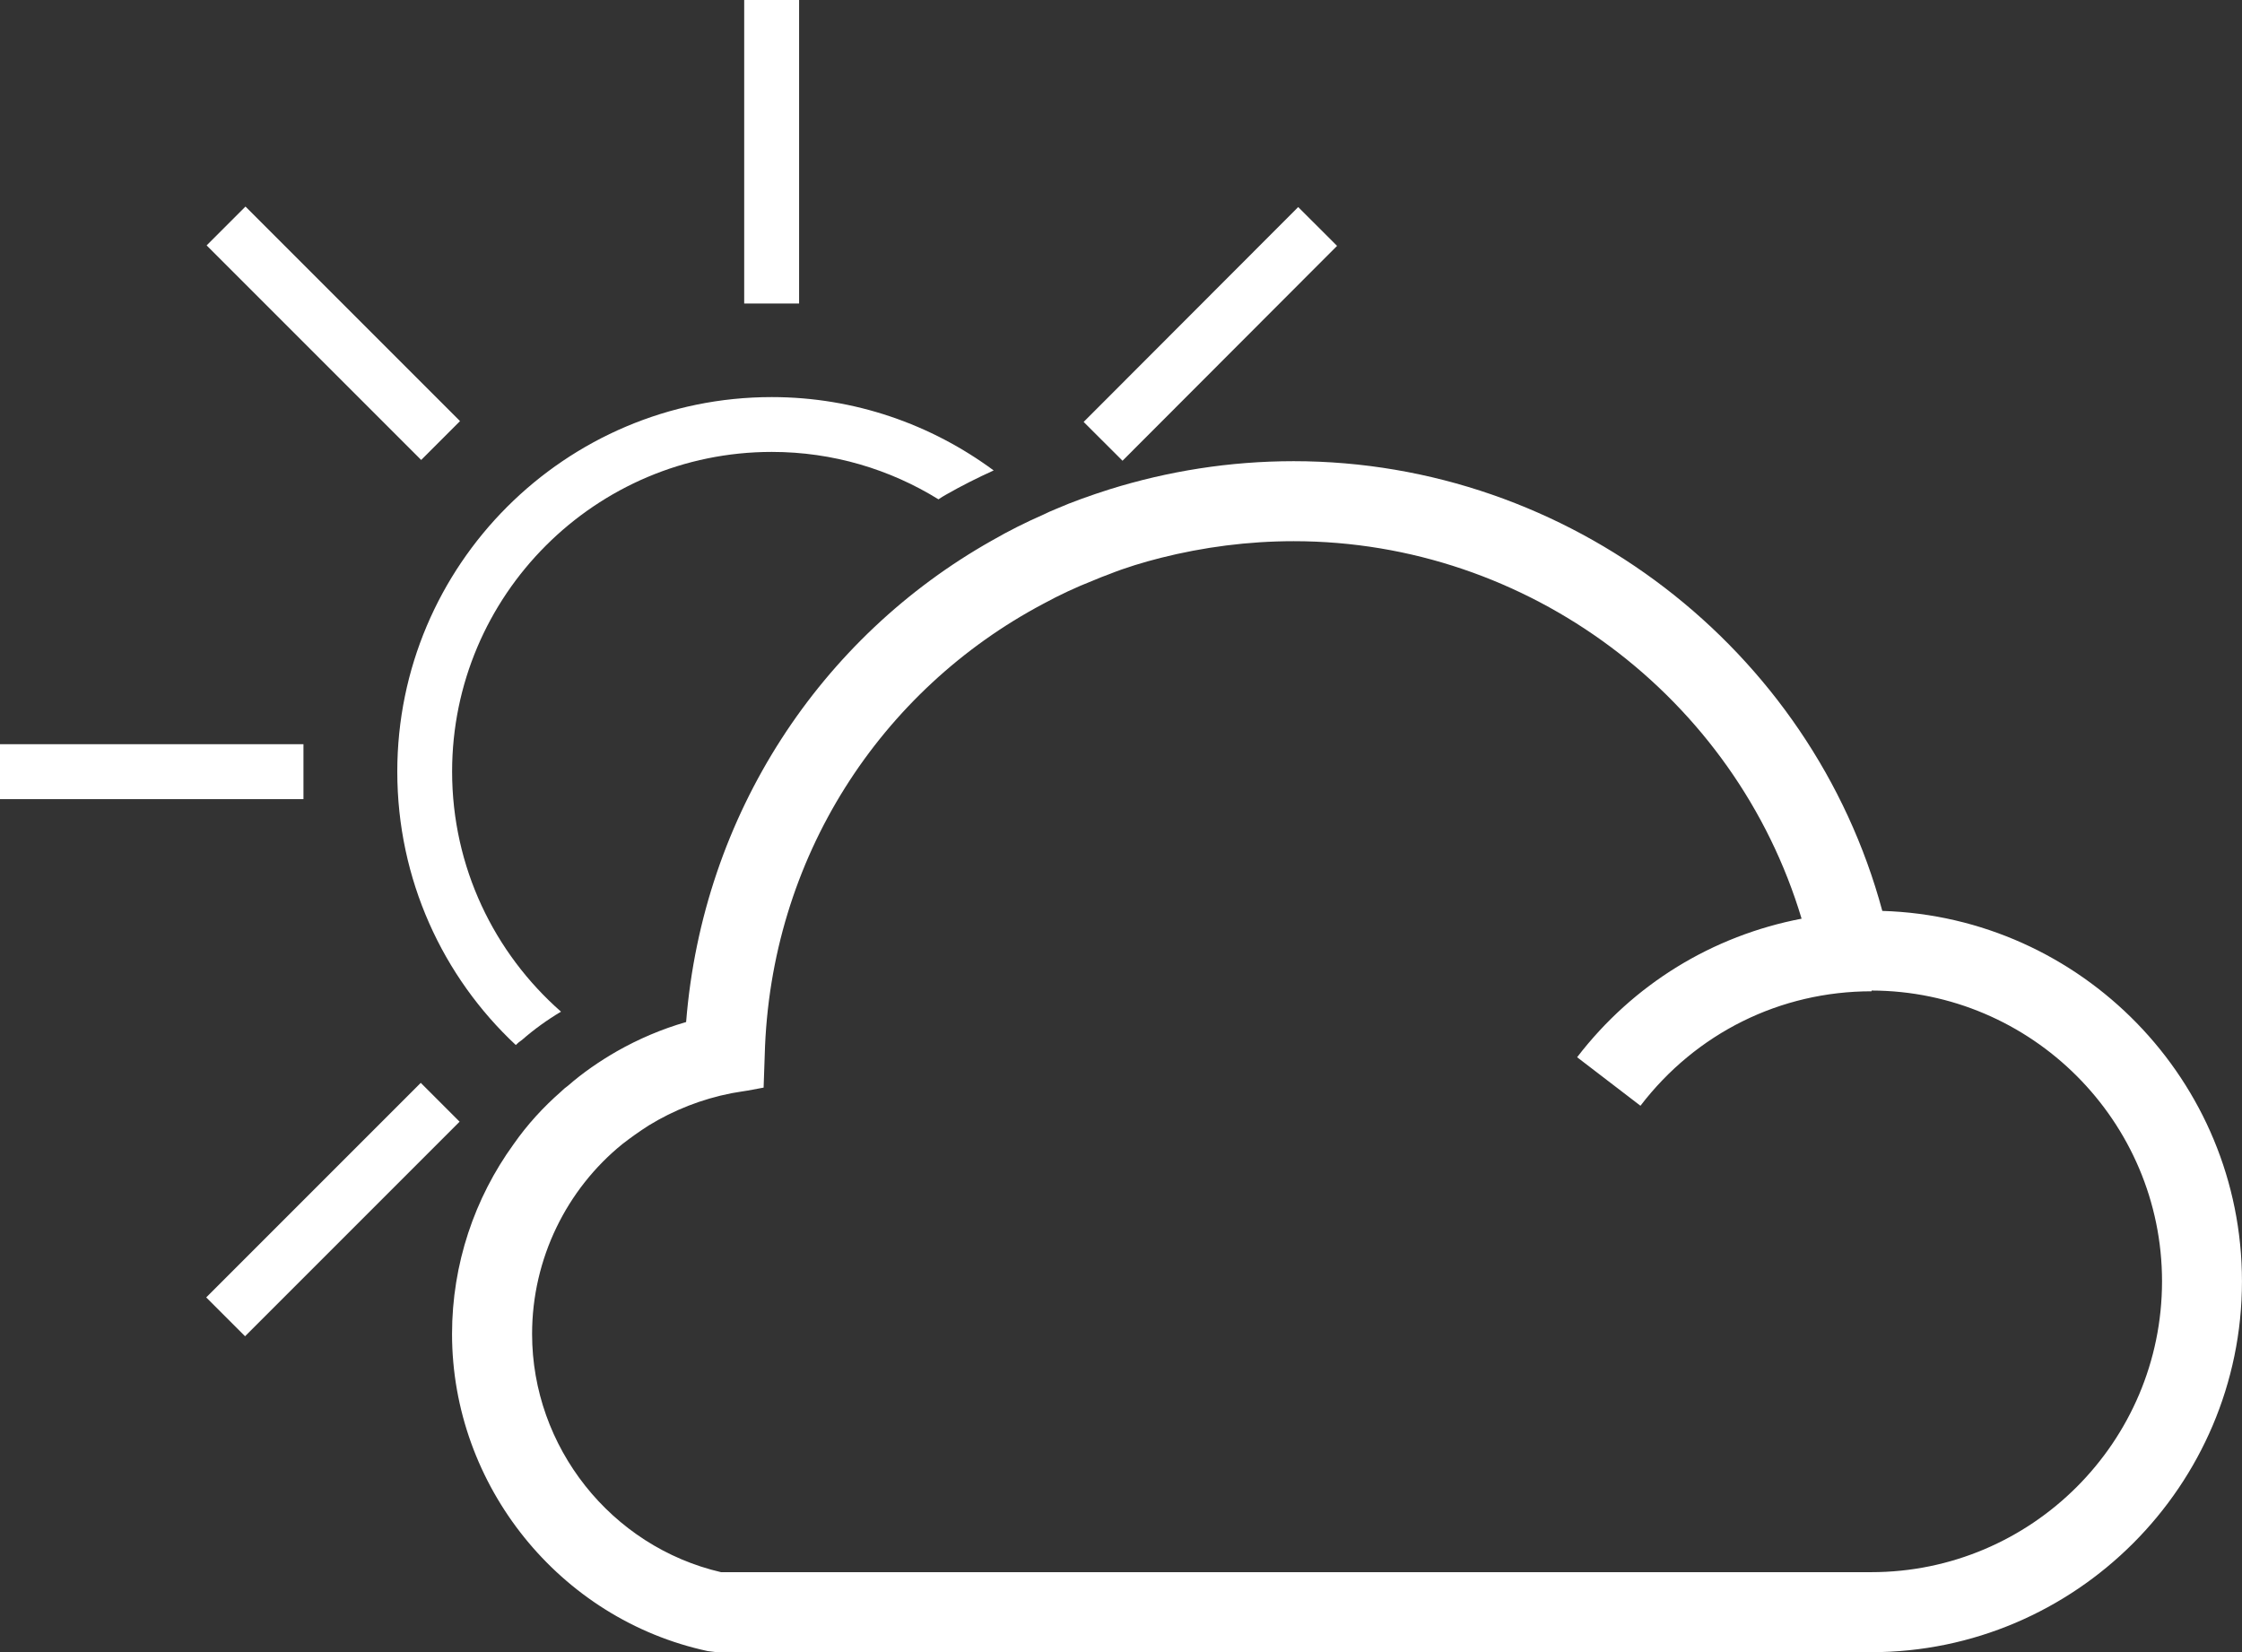 <?xml version="1.0" encoding="utf-8"?>
<!-- Generator: Adobe Illustrator 16.0.0, SVG Export Plug-In . SVG Version: 6.00 Build 0)  -->
<!DOCTYPE svg PUBLIC "-//W3C//DTD SVG 1.1//EN" "http://www.w3.org/Graphics/SVG/1.1/DTD/svg11.dtd">
<svg version="1.1" xmlns="http://www.w3.org/2000/svg" xmlns:xlink="http://www.w3.org/1999/xlink" x="0px" y="0px"
	 width="100%" height="100%" viewBox="0 0 60.524 44.6" enable-background="new 0 0 60.524 44.6" xml:space="preserve">
<rect x="0" y="0" width="60.524" height="44.6" fill="#333333" stroke="none"/>
<g id="sun">
</g>
<g id="Cloudy">
</g>
<g id="PartlyCloudy">
	<g>
		<g>
			<path fill="#fff" d="M20.834,10.719c-5.58,0-10.109,4.54-10.109,10.11c0,2.91,1.229,5.54,3.199,7.38
				c0.051-0.05,0.11-0.1,0.171-0.14c0.319-0.28,0.68-0.54,1.05-0.76c-1.8-1.58-2.94-3.9-2.94-6.48c0-4.76,3.87-8.63,8.63-8.63
				c1.65,0,3.19,0.47,4.5,1.28c0.07-0.05,0.141-0.09,0.21-0.13c0.42-0.24,0.84-0.45,1.28-0.65
				C25.145,11.459,23.074,10.719,20.834,10.719z"/>
		</g>
		<g>
			<g>
				<rect x="20.09" fill="#fff" width="1.482" height="8.193"/>
			</g>
		</g>
		<g>
			<g>
				
					<rect x="4.902" y="8.256" transform="matrix(0.707 0.707 -0.707 0.707 8.998 -3.727)" fill="#fff" width="8.192" height="1.483"/>
			</g>
		</g>
		<g>
			<g>
				<rect y="20.089" fill="#fff" width="8.192" height="1.483"/>
			</g>
		</g>
		<g>
			<g>
				
					<rect x="8.257" y="28.567" transform="matrix(0.707 0.707 -0.707 0.707 25.718 3.196)" fill="#fff" width="1.483" height="8.192"/>
			</g>
			<g>
				
					<rect x="31.923" y="4.901" transform="matrix(0.708 0.707 -0.707 0.708 15.909 -20.45)" fill="#fff" width="1.482" height="8.192"/>
			</g>
		</g>
	</g>
	<path fill="#fff" d="M50.814,24.589c-1.91-7.08-8.46-12.14-15.891-12.14c-1.729,0-3.399,0.27-4.97,0.76
		c-0.5,0.16-0.99,0.33-1.47,0.54c-0.101,0.04-0.21,0.09-0.311,0.14c-0.479,0.21-0.939,0.44-1.39,0.7c-4.62,2.6-7.81,7.38-8.26,13
		c-0.66,0.19-1.29,0.46-1.87,0.79c-0.47,0.27-0.92,0.58-1.32,0.93c-0.069,0.05-0.13,0.1-0.189,0.16c-0.48,0.42-0.91,0.89-1.28,1.42
		c-1.05,1.45-1.66,3.23-1.66,5.12c0,4.09,2.9,7.7,6.9,8.56l0.24,0.03h31.17c5.51,0,10.01-4.5,10.01-10.01
		C60.524,29.179,56.194,24.75,50.814,24.589z M50.515,42.439H19.464c-2.97-0.69-5.1-3.38-5.1-6.43c0-2.04,0.94-3.91,2.43-5.12
		c0.23-0.18,0.471-0.35,0.721-0.51c0.67-0.41,1.42-0.71,2.239-0.87l0.24-0.04l0.19-0.03l0.43-0.08l0.03-0.87
		c0.14-5.34,3.14-9.87,7.52-12.19c0.44-0.24,0.891-0.45,1.351-0.63c0.14-0.06,0.29-0.12,0.43-0.17c0.45-0.18,0.92-0.32,1.39-0.44
		c1.15-0.29,2.36-0.45,3.59-0.45c6.33,0,11.921,4.22,13.71,10.19c-2.399,0.46-4.539,1.76-6.06,3.74l1.71,1.31
		c1.5-1.96,3.771-3.09,6.24-3.09v-0.02c4.32,0.01,7.84,3.53,7.84,7.85C58.364,38.919,54.845,42.439,50.515,42.439z"/>
</g>
<g id="windy">
</g>
<g id="Rain">
</g>
<g id="Layer_7">
</g>
</svg>
